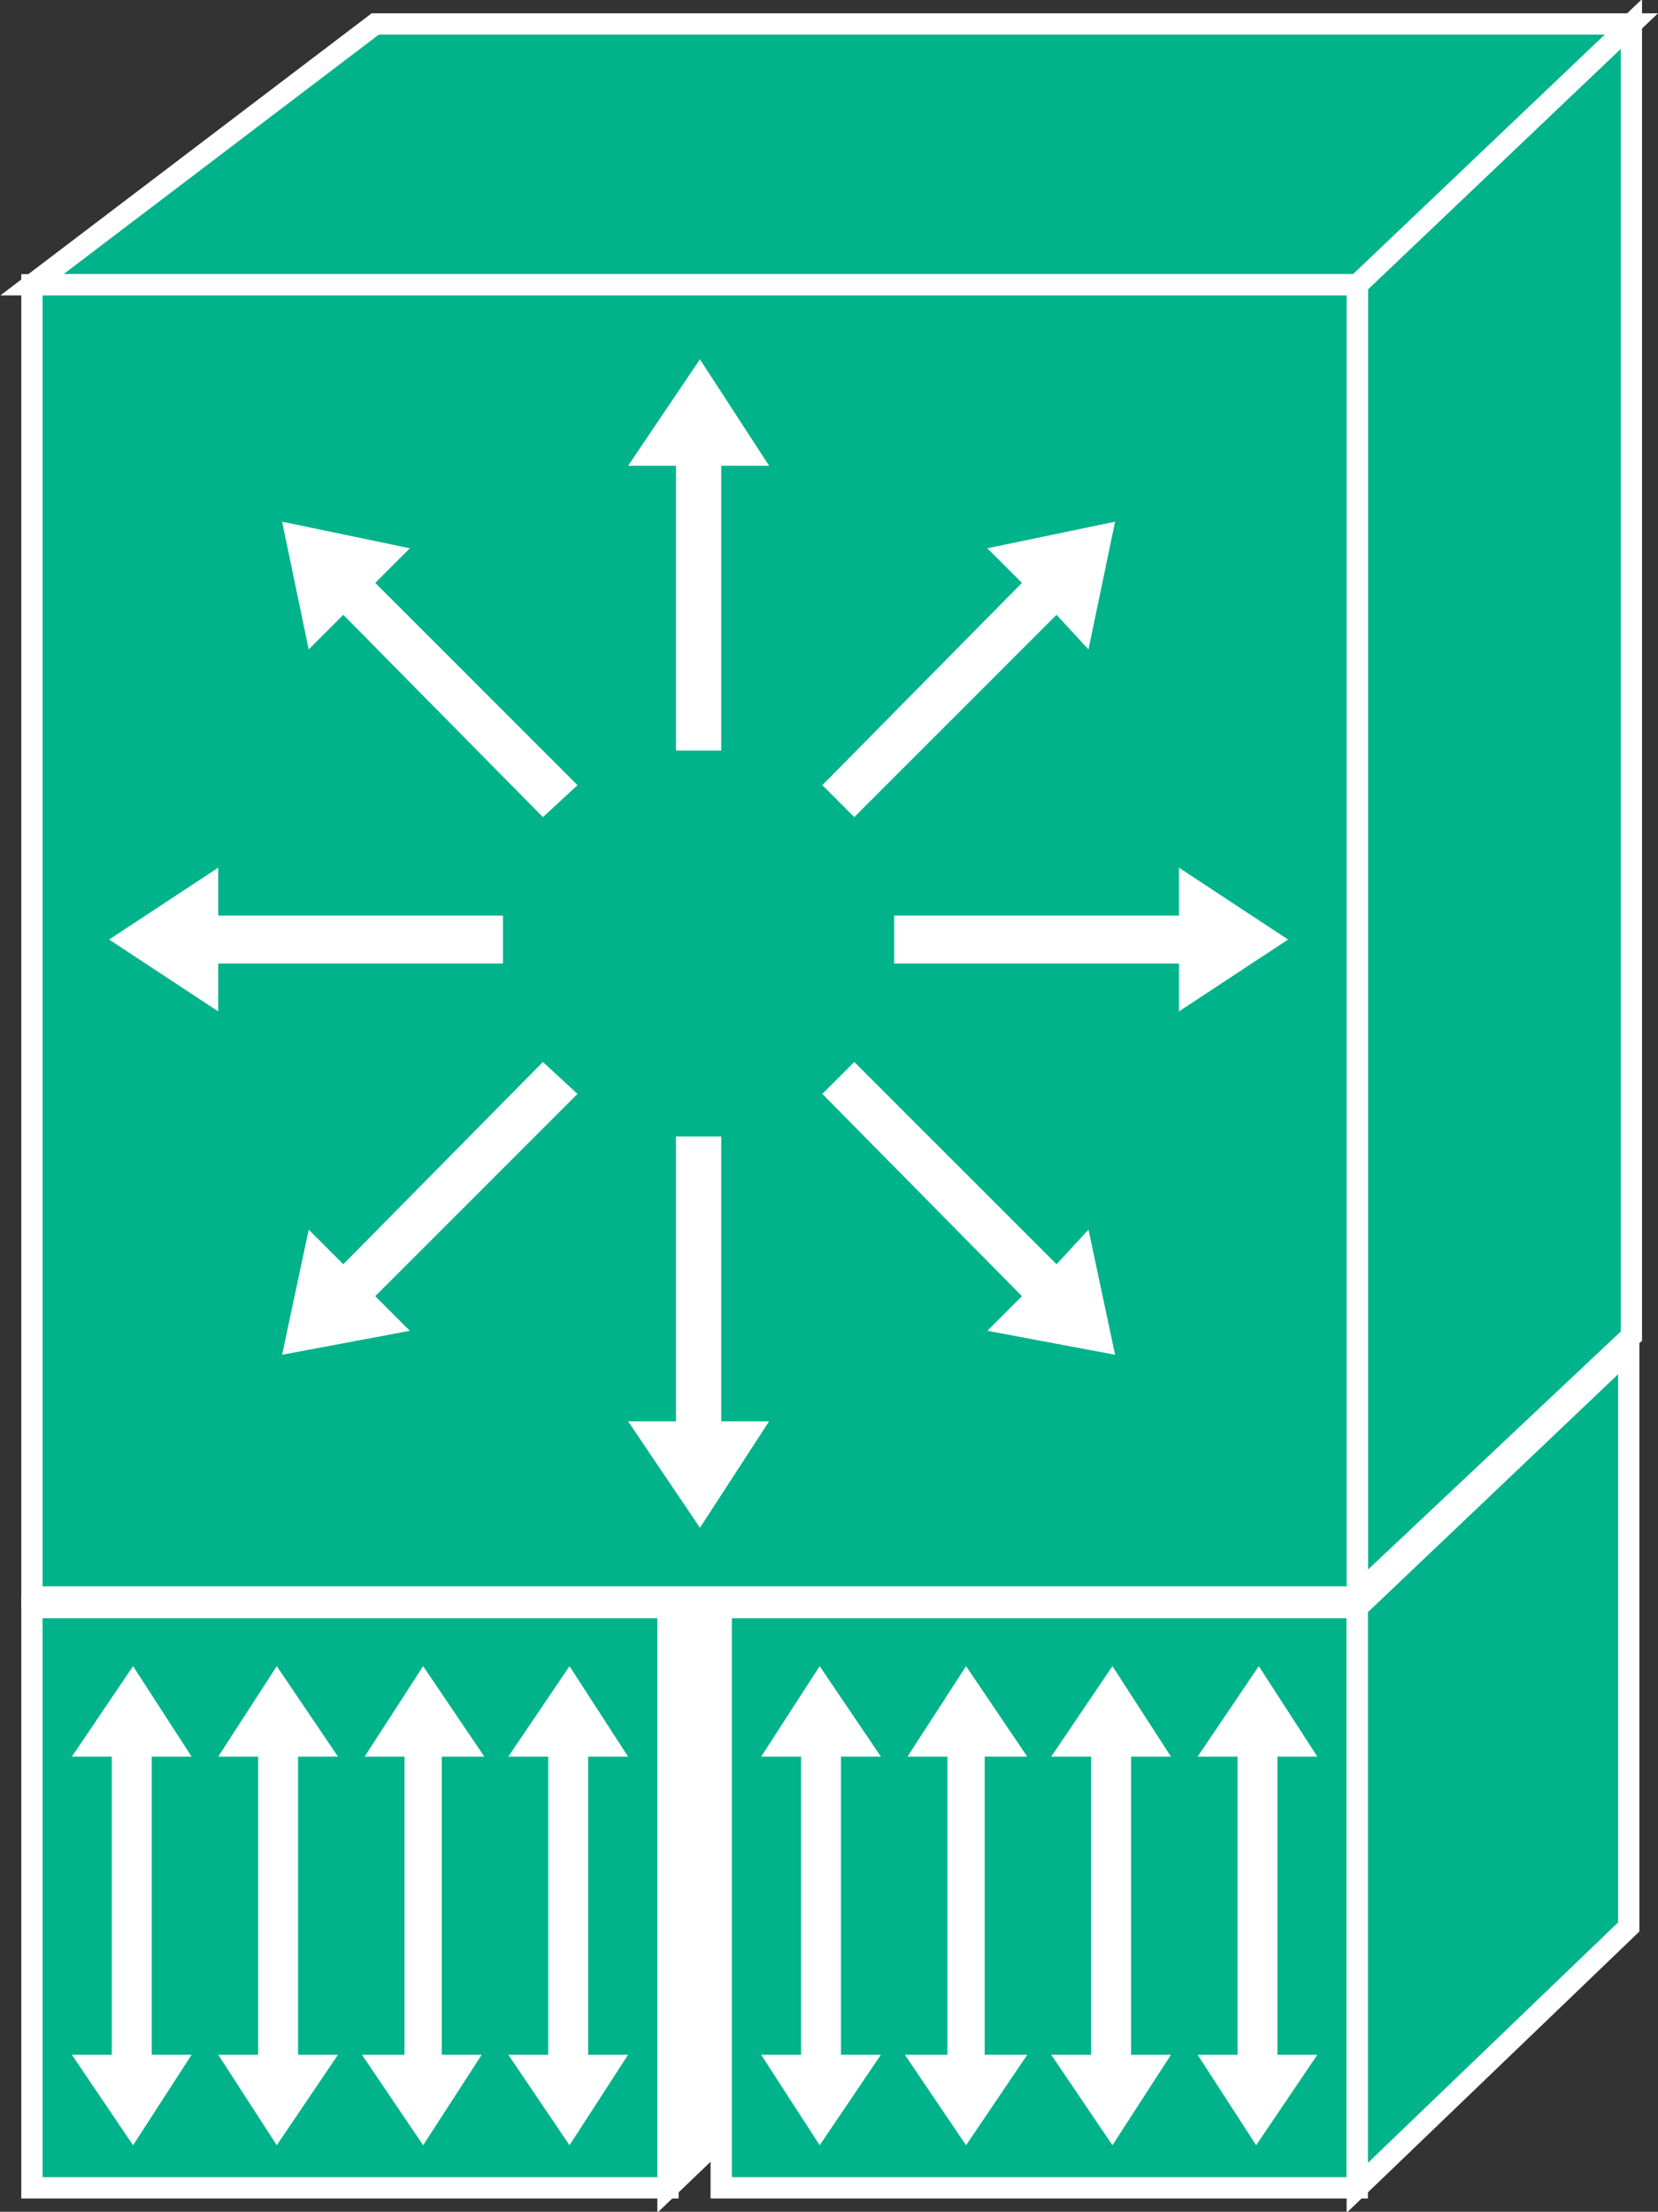 <?xml version="1.0" encoding="utf-8"?>
<!-- Generator: Adobe Illustrator 20.1.0, SVG Export Plug-In . SVG Version: 6.00 Build 0)  -->
<svg version="1.1" id="Layer_1" xmlns="http://www.w3.org/2000/svg" xmlns:xlink="http://www.w3.org/1999/xlink" x="0px" y="0px"
	 viewBox="0 0 62.3 83.1" style="enable-background:new 0 0 62.3 83.1;" xml:space="preserve">
<rect x="0" y="0" width="62.3" height="83.1" fill="#333333" stroke="none"/>
<style type="text/css">
	.st0{fill:#FFFFFF;stroke:#FFFFFF;stroke-width:0.8;}
	.st1{fill:#00B38A;stroke:#FFFFFF;stroke-width:0.8;}
	.st2{fill:#FFFFFF;}
</style>
<g>
	<polygon class="st0" points="30,77.5 30,55.8 25.1,60.4 25.1,82.2 	"/>
	<g>
		<rect x="1.2" y="60.4" class="st1" width="23.9" height="21.8"/>
	</g>
	<g>
		<rect x="27.1" y="60.4" class="st1" width="23.9" height="21.8"/>
	</g>
	<g>
		<polygon class="st1" points="61.3,50.2 61.3,0.9 51,10.7 51,59.9 		"/>
		<polygon class="st1" points="61.2,72.4 61.2,50.7 51,60.4 51,82.2 		"/>
		<polygon class="st1" points="61.3,0.9 51,10.7 1.2,10.7 14.1,0.9 		"/>
		<g>
			<rect x="1.2" y="10.7" class="st1" width="49.8" height="49.3"/>
		</g>
		<g>
			<polygon class="st2" points="21.7,29.5 14.1,21.9 15.4,20.6 10.6,19.6 11.6,24.4 12.9,23.1 20.4,30.7 			"/>
			<polygon class="st2" points="18.9,34.4 8.2,34.4 8.2,32.6 4.1,35.3 8.2,38 8.2,36.2 18.9,36.2 			"/>
			<polygon class="st2" points="20.4,39.9 12.9,47.5 11.6,46.2 10.6,50.9 15.4,50 14.1,48.7 21.7,41.1 			"/>
			<polygon class="st2" points="25.4,42.7 25.4,53.4 23.6,53.4 26.3,57.4 28.9,53.4 27.1,53.4 27.1,42.7 			"/>
			<polygon class="st2" points="25.4,28.2 25.4,17.5 23.6,17.5 26.3,13.5 28.9,17.5 27.1,17.5 27.1,28.2 			"/>
			<polygon class="st2" points="30.9,41.1 38.4,48.7 37.1,50 41.9,50.9 40.9,46.2 39.7,47.5 32.1,39.9 			"/>
			<polygon class="st2" points="33.6,36.2 44.3,36.2 44.3,38 48.4,35.3 44.3,32.6 44.3,34.4 33.6,34.4 			"/>
			<polygon class="st2" points="32.1,30.7 39.7,23.1 40.9,24.4 41.9,19.6 37.1,20.6 38.4,21.9 30.9,29.5 			"/>
			<polygon class="st2" points="5.7,66 7.2,66 5,62.6 2.7,66 4.2,66 4.2,77.2 2.7,77.2 5,80.6 7.2,77.2 5.7,77.2 			"/>
			<polygon class="st2" points="11.2,66 12.7,66 10.4,62.6 8.2,66 9.7,66 9.7,77.2 8.2,77.2 10.4,80.6 12.7,77.2 11.2,77.2 			"/>
			<polygon class="st2" points="16.6,66 18.2,66 15.9,62.6 13.7,66 15.2,66 15.2,77.2 13.6,77.2 15.9,80.6 18.1,77.2 16.6,77.2
				"/>
			<polygon class="st2" points="22.1,66 23.6,66 21.4,62.6 19.1,66 20.6,66 20.6,77.2 19.1,77.2 21.4,80.6 23.6,77.2 22.1,77.2
				"/>
			<polygon class="st2" points="31.6,66 33.1,66 30.8,62.6 28.6,66 30.1,66 30.1,77.2 28.6,77.2 30.8,80.6 33.1,77.2 31.6,77.2
				"/>
			<polygon class="st2" points="37,66 38.6,66 36.3,62.6 34.1,66 35.6,66 35.6,77.2 34,77.2 36.3,80.6 38.6,77.2 37,77.2 			"/>
			<polygon class="st2" points="42.5,66 44,66 41.8,62.6 39.5,66 41,66 41,77.2 39.5,77.2 41.8,80.6 44,77.2 42.5,77.2 			"/>
			<polygon class="st2" points="48,66 49.5,66 47.3,62.6 45,66 46.5,66 46.5,77.2 45,77.2 47.2,80.6 49.5,77.2 48,77.2 			"/>
		</g>
	</g>
</g>
</svg>

